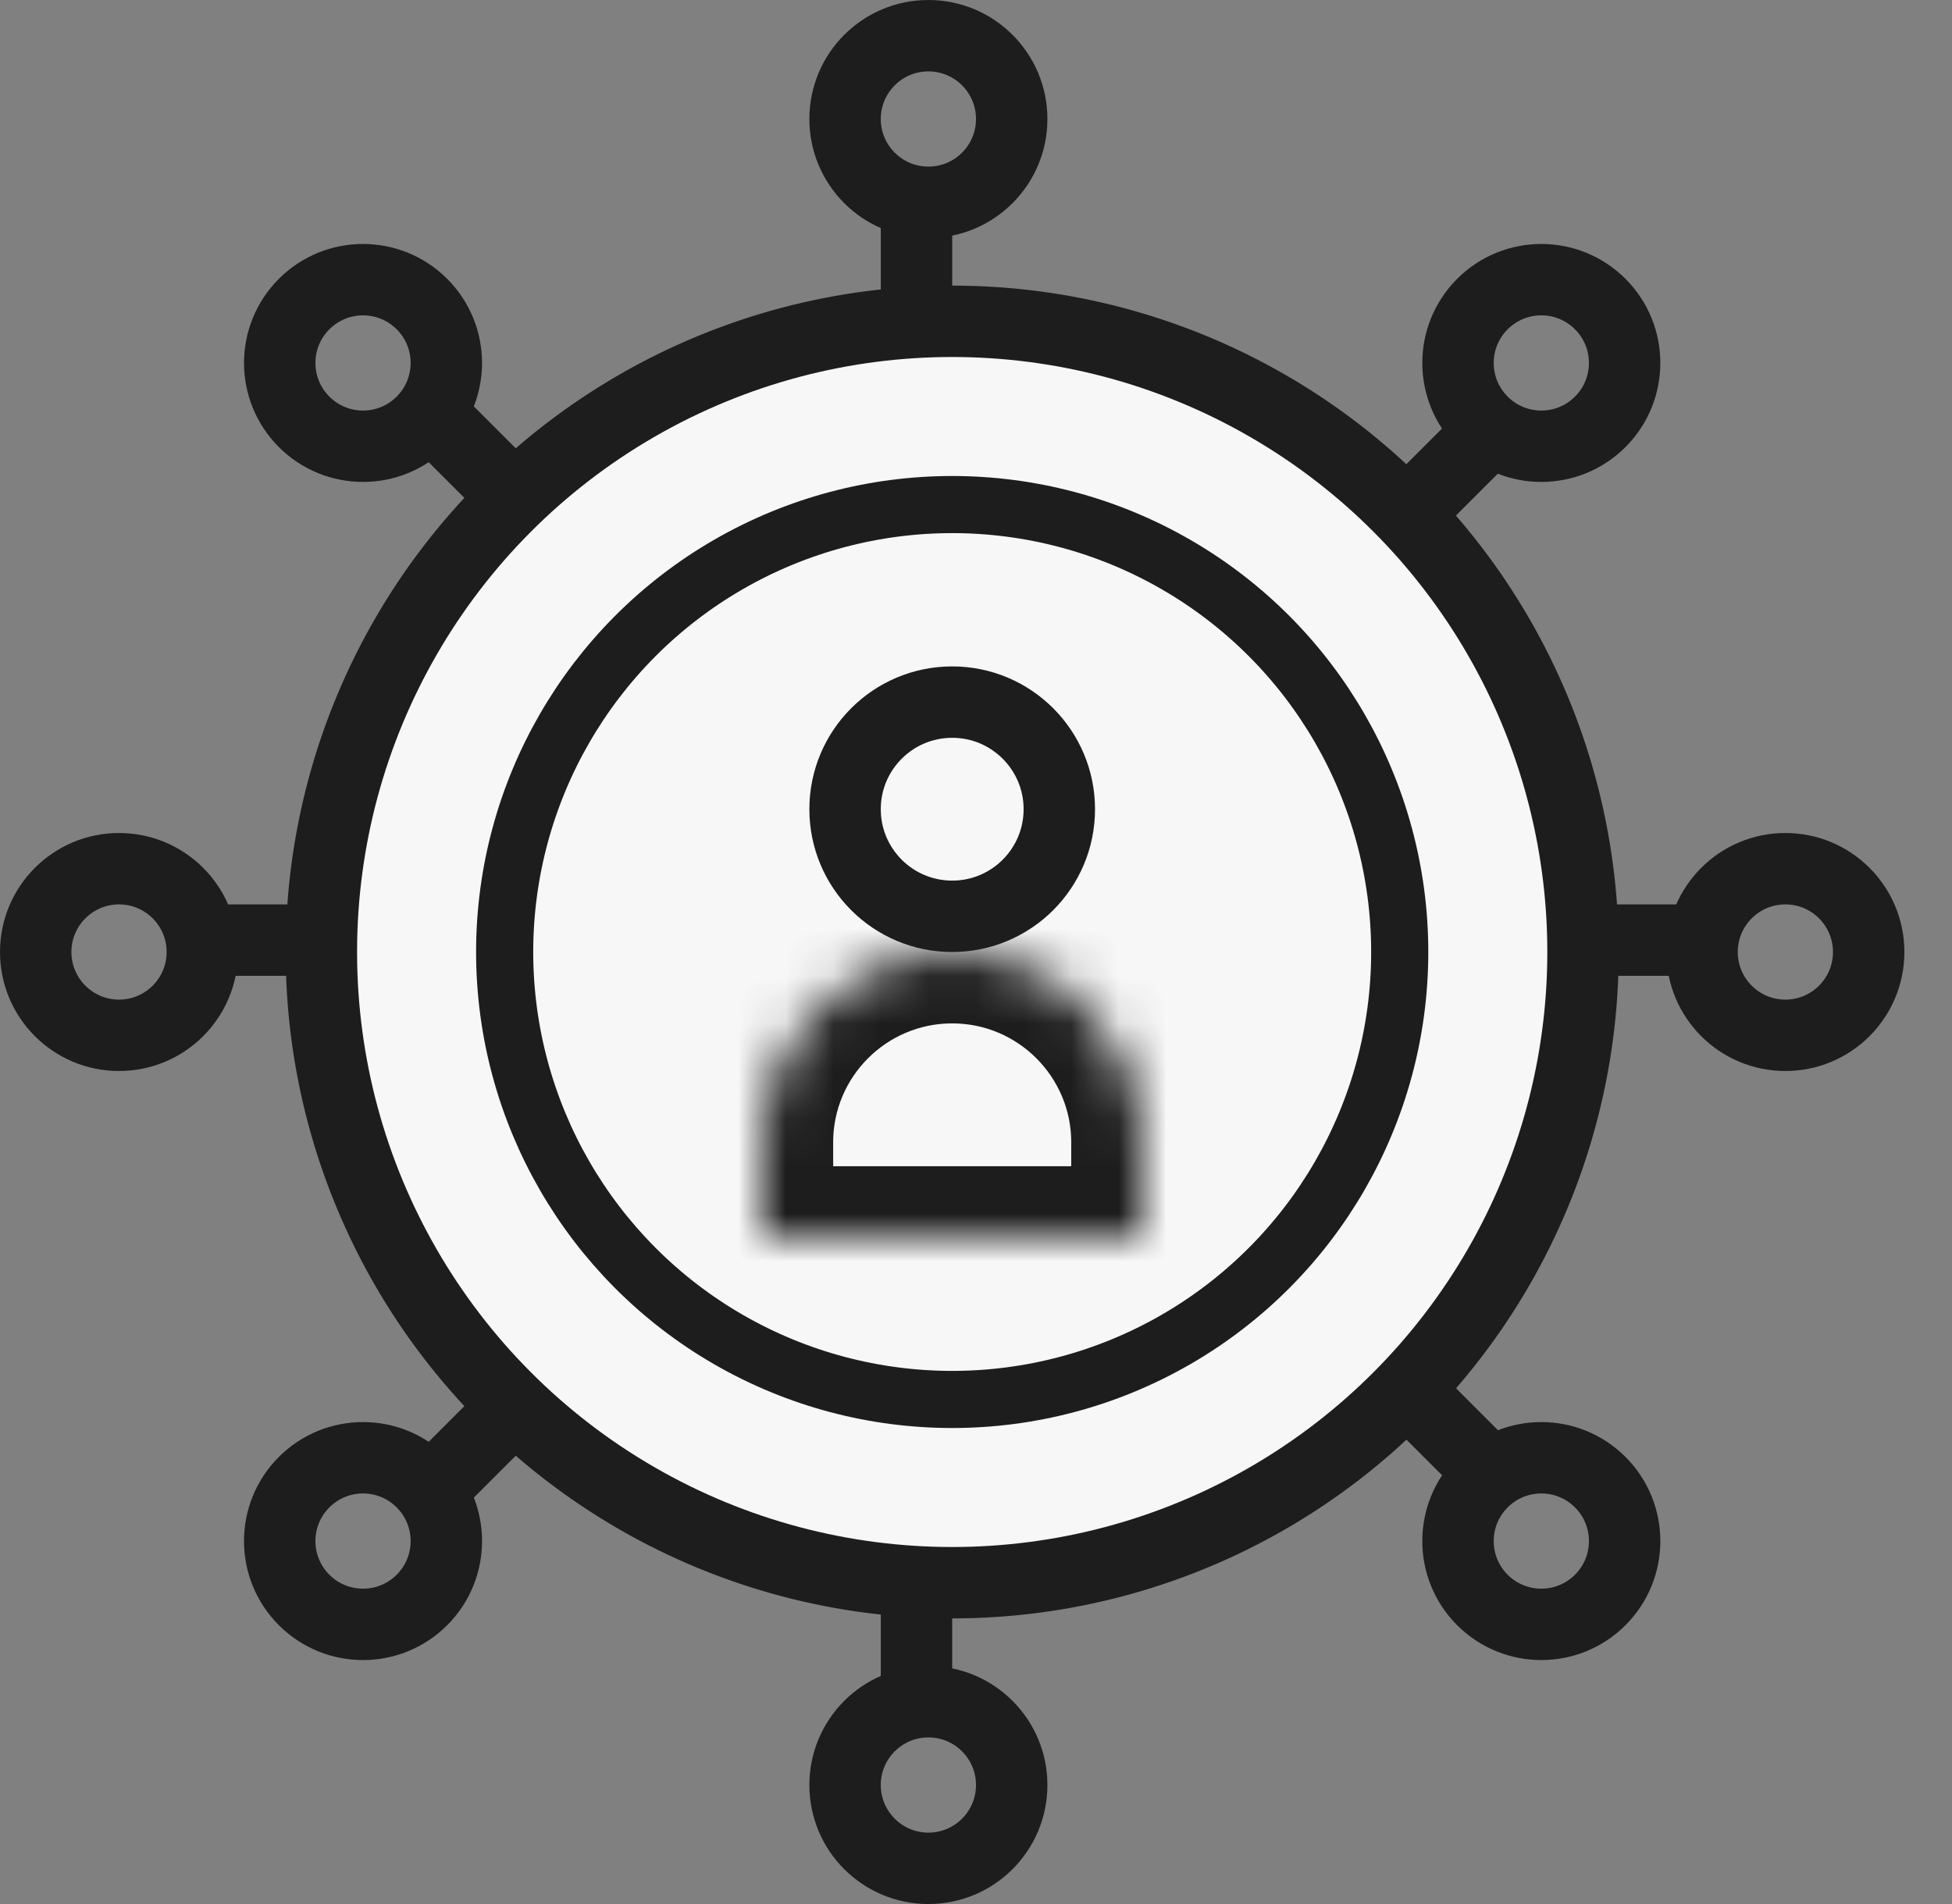 <svg width="41" height="40" viewBox="0 0 41 40" fill="none" xmlns="http://www.w3.org/2000/svg">
<rect x="0" y="0" width="41" height="40" fill="#808080" stroke="none"/>
<circle cx="19.5" cy="2.5" r="1.75" stroke="#1D1D1D" stroke-width="1.5"/>
<circle cx="37.5" cy="20" r="1.75" transform="rotate(90 37.5 20)" stroke="#1D1D1D" stroke-width="1.5"/>
<circle cx="32.374" cy="32.375" r="1.75" transform="rotate(135 32.374 32.375)" stroke="#1D1D1D" stroke-width="1.5"/>
<circle cx="7.625" cy="32.375" r="1.75" transform="rotate(-135 7.625 32.375)" stroke="#1D1D1D" stroke-width="1.5"/>
<circle cx="2.5" cy="2.5" r="1.75" transform="matrix(1 0 0 -1 17 40)" stroke="#1D1D1D" stroke-width="1.5"/>
<circle cx="2.5" cy="2.5" r="1.75" transform="matrix(-4.37114e-08 1 1 4.37114e-08 0 17.5)" stroke="#1D1D1D" stroke-width="1.5"/>
<circle cx="2.5" cy="2.5" r="1.75" transform="matrix(-0.707 0.707 0.707 0.707 7.625 4.09)" stroke="#1D1D1D" stroke-width="1.5"/>
<circle cx="2.5" cy="2.5" r="1.75" transform="matrix(-0.707 -0.707 -0.707 0.707 35.909 7.625)" stroke="#1D1D1D" stroke-width="1.5"/>
<line x1="19.25" y1="8" x2="19.25" y2="4" stroke="#1D1D1D" stroke-width="1.5"/>
<line x1="32" y1="19.75" x2="36" y2="19.75" stroke="#1D1D1D" stroke-width="1.5"/>
<line x1="28.662" y1="28.306" x2="31.491" y2="31.134" stroke="#1D1D1D" stroke-width="1.5"/>
<line x1="11.691" y1="28.663" x2="8.863" y2="31.492" stroke="#1D1D1D" stroke-width="1.5"/>
<line y1="-0.75" x2="4" y2="-0.75" transform="matrix(-4.37115e-08 1 1 4.37115e-08 20 32)" stroke="#1D1D1D" stroke-width="1.5"/>
<line y1="-0.75" x2="4" y2="-0.75" transform="matrix(-1 -8.74228e-08 -8.74228e-08 1 8 20.5)" stroke="#1D1D1D" stroke-width="1.5"/>
<line y1="-0.75" x2="4" y2="-0.75" transform="matrix(-0.707 -0.707 -0.707 0.707 11.161 11.867)" stroke="#1D1D1D" stroke-width="1.5"/>
<line y1="-0.75" x2="4" y2="-0.75" transform="matrix(0.707 -0.707 -0.707 -0.707 28.131 11.16)" stroke="#1D1D1D" stroke-width="1.5"/>
<circle cx="20" cy="20" r="13.25" fill="#F7F7F7" stroke="#1D1D1D" stroke-width="1.5"/>
<circle cx="20" cy="20" r="9.4" stroke="#1D1D1D" stroke-width="1.2"/>
<mask id="path-19-inside-1_4122_50793" fill="white">
<path d="M16 24C16 21.791 17.791 20 20 20C22.209 20 24 21.791 24 24V25.994C24 25.997 23.997 26 23.994 26H16.006C16.003 26 16 25.997 16 25.994V24Z"/>
</mask>
<path d="M16 24C16 21.791 17.791 20 20 20C22.209 20 24 21.791 24 24V25.994C24 25.997 23.997 26 23.994 26H16.006C16.003 26 16 25.997 16 25.994V24Z" stroke="#1D1D1D" stroke-width="3" stroke-linejoin="round" mask="url(#path-19-inside-1_4122_50793)"/>
<circle cx="20" cy="17" r="2.25" stroke="#1D1D1D" stroke-width="1.5"/>
</svg>
